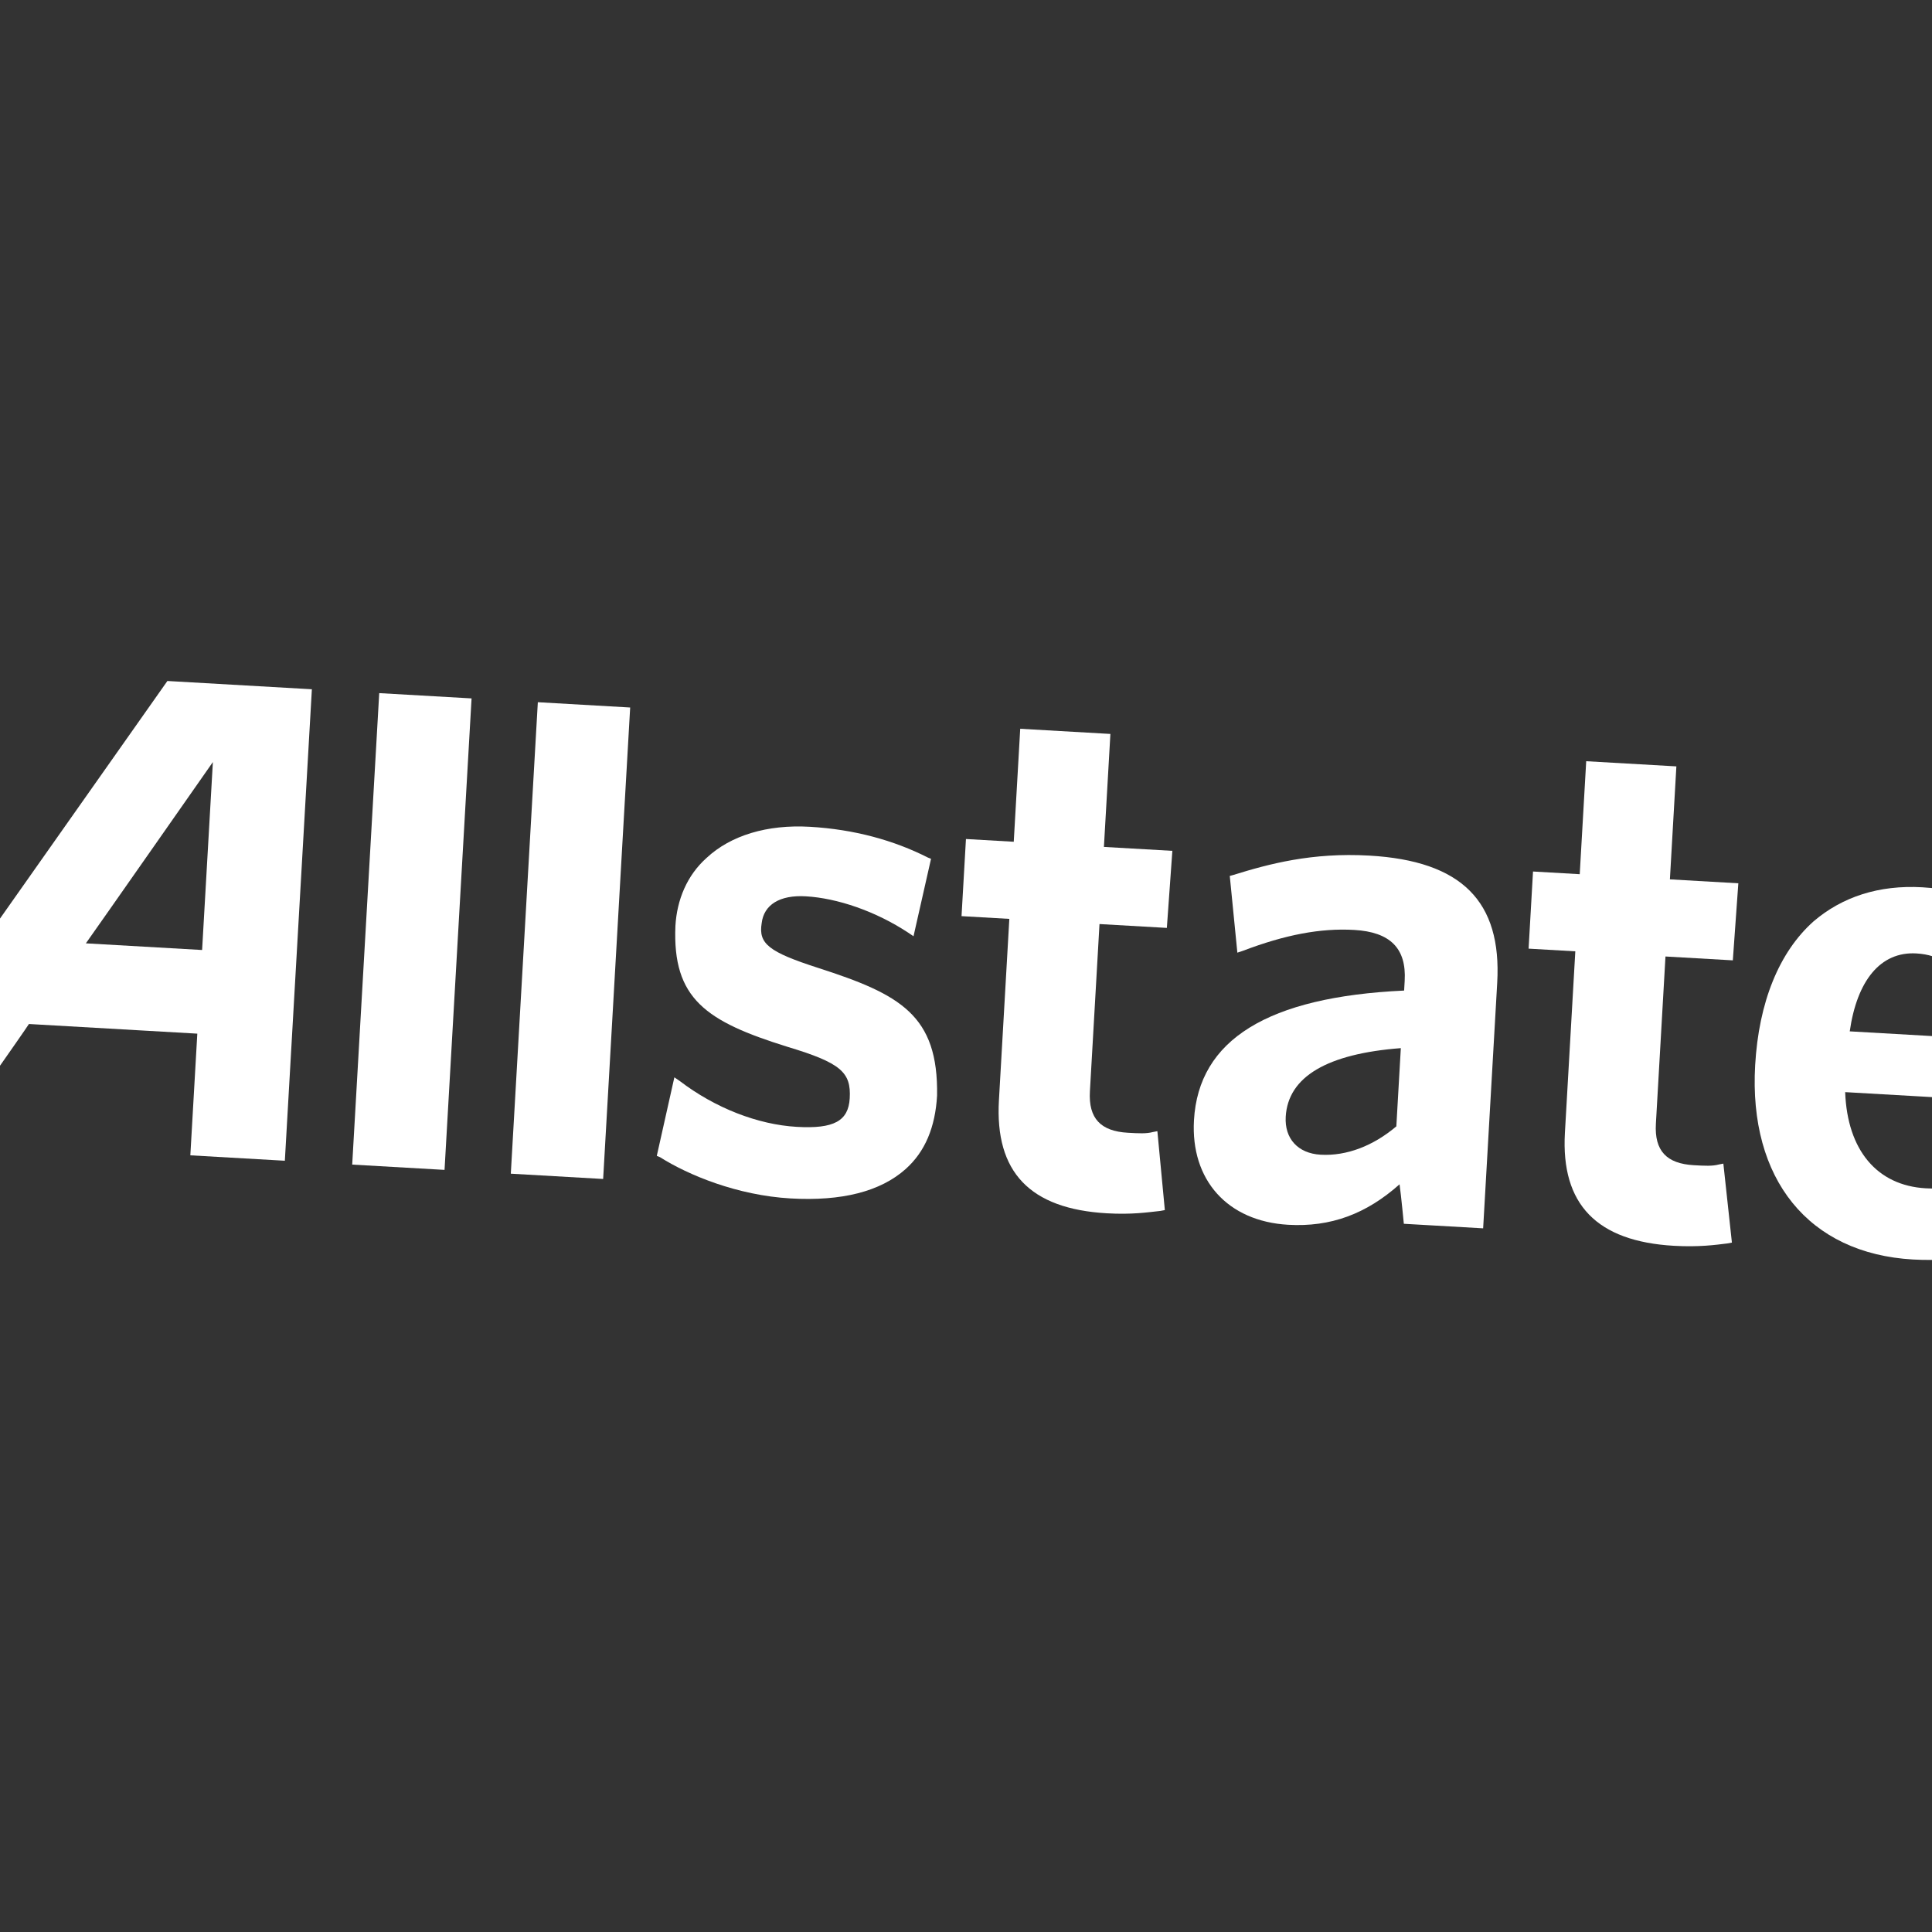 <svg width="320" height="320" viewBox="0 0 320 320" fill="none" xmlns="http://www.w3.org/2000/svg">
<rect x="0" y="0" width="320" height="320" fill="#333333" stroke="none"/>
<g clip-path="url(#clip0)">
<path d="M27.725 112.793L-25.333 188.099L-8.779 189.047C-8.779 189.047 4.39 170.306 4.791 169.607L32.681 171.205L31.526 191.358L47.18 192.255L51.656 114.164L27.725 112.793ZM33.475 157.35L14.222 156.247C15.595 154.34 35.259 126.222 35.259 126.222L33.475 157.35Z" fill="white"/>
<path d="M78.106 115.679L62.812 114.803L58.336 192.893L73.63 193.77L78.106 115.679Z" fill="white"/>
<path d="M104.376 117.185L89.082 116.308L84.606 194.399L99.9 195.275L104.376 117.185Z" fill="white"/>
<path d="M135.481 160.307C127.328 157.674 125.601 156.311 126.157 152.913C126.512 149.864 129.134 148.209 133.453 148.457C138.671 148.756 145.045 150.927 150.437 154.485L151.306 155.076L154.208 142.245L153.678 142.034C148.065 139.185 141.49 137.364 134.113 136.941C127.095 136.539 121.034 138.358 117.028 142.1C113.794 144.983 112.117 149.039 111.87 153.358C111.359 165.423 116.921 169.172 130.4 173.375C139.272 176.049 140.989 177.592 140.742 181.91C140.525 185.689 138.104 186.994 131.986 186.644C125.508 186.272 118.445 183.521 112.565 179.032L111.696 178.44L108.784 191.452L109.313 191.663C114.017 194.64 122.129 197.993 130.945 198.499C139.402 198.983 145.813 197.365 149.999 193.633C153.233 190.75 154.909 186.694 155.208 181.476C155.432 168.13 149.13 164.7 135.481 160.307Z" fill="white"/>
<path d="M191.698 187.359L190.968 187.498C189.868 187.796 188.608 187.723 186.809 187.62C182.311 187.362 180.265 185.259 180.523 180.761C180.523 180.761 182.028 154.491 182.111 153.052C183.371 153.124 193.267 153.691 193.267 153.691L194.179 140.926C194.179 140.926 184.103 140.349 182.843 140.277C182.915 139.017 183.916 121.564 183.916 121.564L168.981 120.708C168.981 120.708 167.981 138.161 167.909 139.421C166.649 139.348 159.992 138.967 159.992 138.967L159.26 151.742C159.26 151.742 165.917 152.124 167.177 152.196C167.094 153.635 165.454 182.244 165.454 182.244C164.774 194.12 170.561 200.228 183.336 200.96C187.475 201.198 190.025 200.802 192.205 200.566L192.935 200.427L191.698 187.359Z" fill="white"/>
<path d="M226.808 141.714C217.272 141.167 210.121 143.104 204.239 144.933L203.689 145.082L204.946 157.791L205.867 157.483C212.879 154.816 218.72 153.706 224.297 154.026C230.235 154.366 232.97 157.05 232.66 162.448C232.66 162.448 232.609 163.348 232.567 164.068C209.942 165.118 198.523 172.226 197.759 185.541C197.192 195.437 203.299 202.286 213.375 202.863C220.392 203.265 226.294 201.076 231.811 196.157C232.068 197.977 232.52 202.697 232.52 202.697L245.655 203.45L247.985 162.785C248.759 149.29 242.103 142.59 226.808 141.714ZM218.734 191.256C214.955 191.039 212.75 188.566 212.956 184.967C213.338 178.31 219.873 174.532 232.021 173.604L231.278 186.559C227.484 189.772 223.052 191.503 218.734 191.256Z" fill="white"/>
<path d="M285.442 192.732L284.712 192.871C283.612 193.169 282.353 193.097 280.553 192.994C276.055 192.736 274.009 190.633 274.267 186.134C274.267 186.134 275.773 159.864 275.855 158.425C277.115 158.497 287.011 159.064 287.011 159.064L287.923 146.3C287.923 146.3 277.847 145.722 276.588 145.65C276.66 144.39 277.66 126.937 277.66 126.937L262.726 126.081C262.726 126.081 261.725 143.534 261.653 144.794C260.574 144.732 253.916 144.35 253.916 144.35L253.184 157.125C253.184 157.125 259.841 157.507 260.921 157.569C260.839 159.008 259.199 187.618 259.199 187.618C258.518 199.493 264.486 205.612 277.261 206.344C281.399 206.581 284.129 206.196 286.129 205.95L286.859 205.811L285.442 192.732Z" fill="white"/>
<path d="M338.071 191.055C330.965 195.341 325.263 197.181 318.966 196.82C310.869 196.356 305.971 190.479 305.618 180.891C307.237 180.984 341.064 182.923 341.064 182.923L341.481 178.795C342.636 158.642 334.947 147.912 318.394 146.963C311.196 146.55 305.124 148.549 300.379 152.61C294.671 157.698 291.308 165.99 290.71 176.426C289.627 195.319 299.572 207.623 316.846 208.613C325.302 209.098 332.994 207.192 339.909 203.075L340.279 202.916L339.191 190.397L338.071 191.055ZM306.375 170.825C307.579 162.41 311.467 157.578 317.405 157.918C325.322 158.372 326.899 165.503 326.887 172.001L306.375 170.825Z" fill="white"/>
</g>
<defs>
<clipPath id="clip0">
<rect width="320" height="320" fill="white"/>
</clipPath>
</defs>
</svg>
